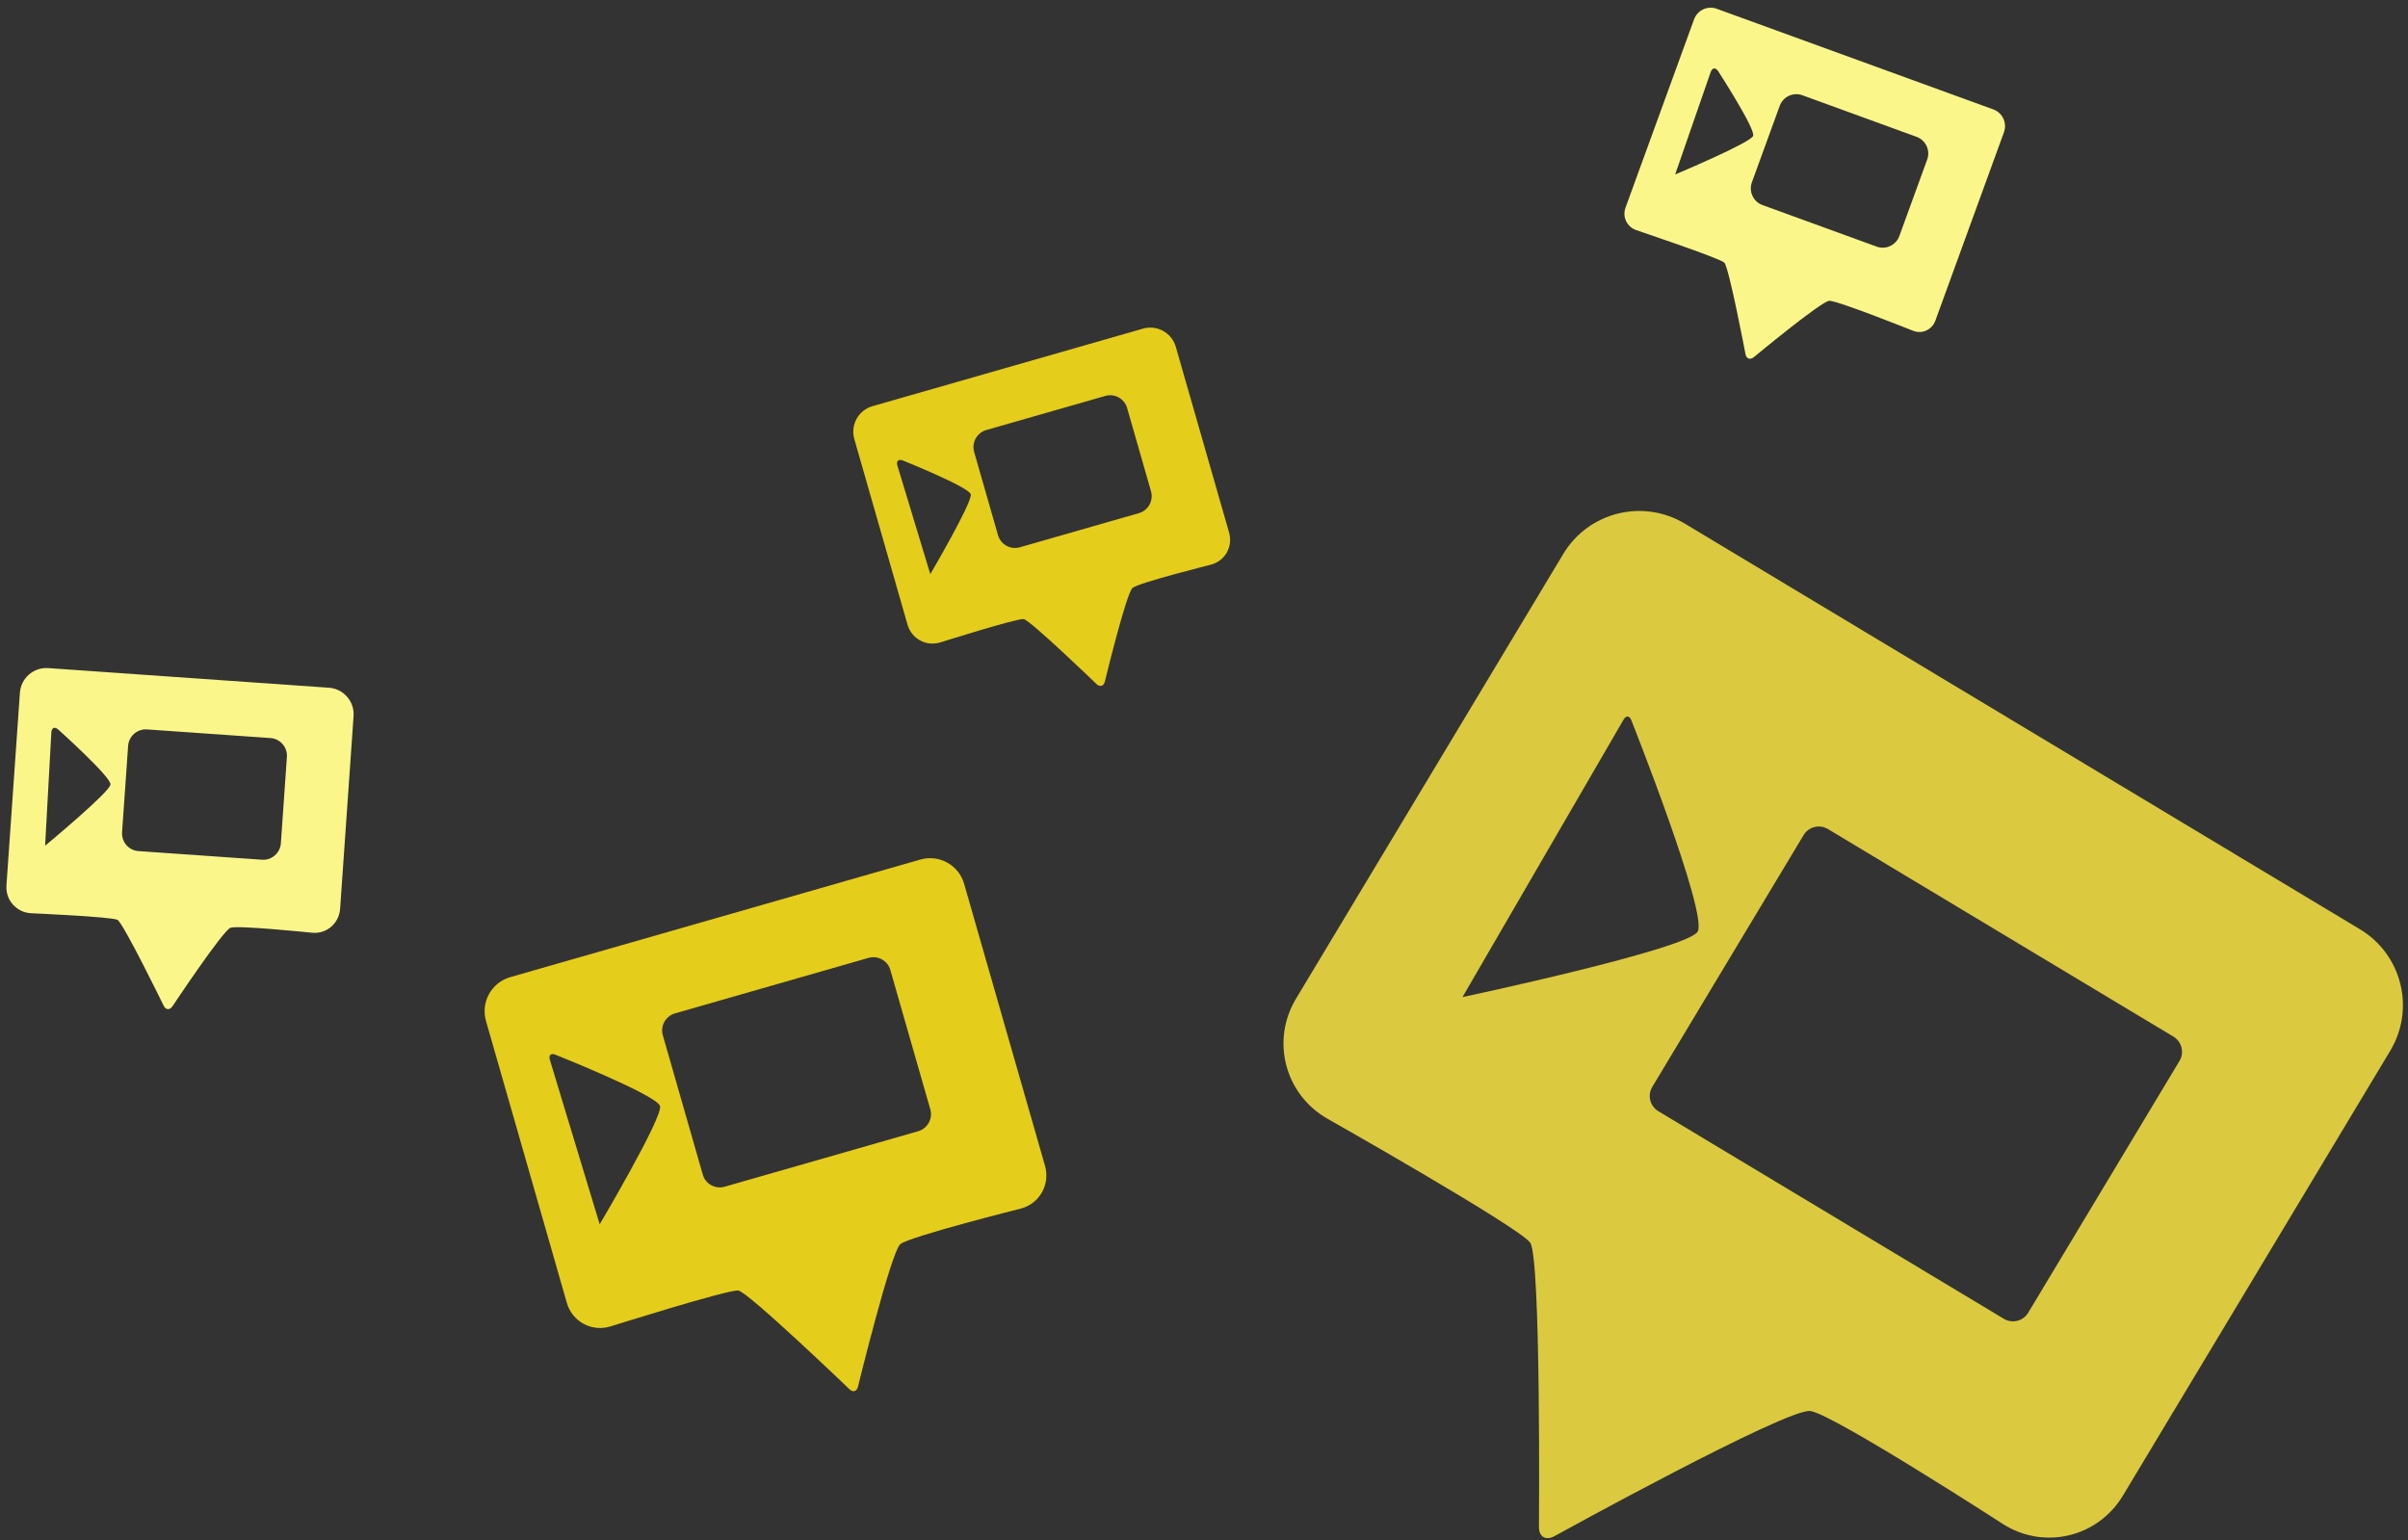 <?xml version="1.0" encoding="UTF-8" standalone="no"?>
<svg
   xmlns:dc="http://purl.org/dc/elements/1.1/"
   xmlns:cc="http://creativecommons.org/ns#"
   xmlns:rdf="http://www.w3.org/1999/02/22-rdf-syntax-ns#"
   xmlns:svg="http://www.w3.org/2000/svg"
   xmlns="http://www.w3.org/2000/svg"
   xmlns:sodipodi="http://sodipodi.sourceforge.net/DTD/sodipodi-0.dtd"
   xmlns:inkscape="http://www.inkscape.org/namespaces/inkscape"
   viewBox="0 0 272 174"
   id="svg3354"
   version="1.1"
   inkscape:version="0.91 r13725"
   sodipodi:docname="confetti-light-flipped.svg">
  <rect x="0" y="0" width="272" height="174" fill="#333333" stroke="none"/>
  <defs
     id="defs3366" />
  <sodipodi:namedview
     pagecolor="#ffffff"
     bordercolor="#666666"
     borderopacity="1"
     objecttolerance="10"
     gridtolerance="10"
     guidetolerance="10"
     inkscape:pageopacity="0"
     inkscape:pageshadow="2"
     inkscape:window-width="1920"
     inkscape:window-height="1017"
     id="namedview3364"
     showgrid="false"
     inkscape:zoom="1.0588235"
     inkscape:cx="136"
     inkscape:cy="86.999998"
     inkscape:window-x="1912"
     inkscape:window-y="-8"
     inkscape:window-maximized="1"
     inkscape:current-layer="svg3354" />
  <g
     id="g3356"
     transform="matrix(-1,0,0,1,272.148,0)"
     style="fill:none;fill-rule:evenodd">
    <path
       d="M 2.15,118.697 C -0.695,113.965 0.836,107.823 5.58,104.973 L 81.834,59.155 c 4.738,-2.847 10.886,-1.314 13.728,3.415 l 30.195,50.253 c 2.844,4.733 1.258,10.79 -3.526,13.542 0,0 -21.693,12.276 -22.928,14.017 -1.234,1.742 -0.99,32.135 -0.99,32.135 0.005,1.095 -0.772,1.553 -1.744,1.022 0,0 -26.312,-14.516 -28.92,-14.138 -2.606,0.377 -21.745,12.765 -21.745,12.765 -4.644,2.957 -10.717,1.513 -13.558,-3.216 L 2.15,118.698 Z m 23.808,1.154 c -0.57,-0.946 -0.256,-2.178 0.687,-2.745 l 39.026,-23.45 c 0.95,-0.57 2.182,-0.258 2.748,0.683 l 17.093,28.448 c 0.57,0.946 0.258,2.178 -0.686,2.745 L 45.8,148.982 c -0.95,0.57 -2.18,0.26 -2.747,-0.682 L 25.96,119.85 Z M 87.885,81.348 c 0.2,-0.512 0.587,-0.542 0.864,-0.065 l 18.202,31.36 c 0,0 -25.36,-5.396 -26.562,-7.395 -1.2,-2 7.495,-23.9 7.495,-23.9 z"
       id="path3358"
       inkscape:connector-curvature="0"
       style="fill:#dbc93f" />
    <path
       d="m 45.787,14.93 c -0.378,-1.04 0.163,-2.19 1.197,-2.567 L 78.226,0.993 c 1.04,-0.38 2.185,0.148 2.567,1.197 l 7.746,21.28 c 0.377,1.04 -0.17,2.17 -1.22,2.53 0,0 -9.41,3.16 -9.94,3.663 -0.528,0.5 -2.396,10.345 -2.396,10.345 -0.103,0.532 -0.526,0.68 -0.965,0.32 0,0 -7.603,-6.307 -8.502,-6.348 -0.898,-0.04 -9.47,3.39 -9.47,3.39 -1.01,0.4 -2.133,-0.11 -2.515,-1.16 L 45.785,14.93 Z m 8.673,3.096 c -0.38,-1.04 0.163,-2.193 1.193,-2.567 l 12.9,-4.697 c 1.038,-0.378 2.183,0.15 2.565,1.2 l 3.143,8.634 c 0.38,1.04 -0.163,2.193 -1.192,2.567 l -12.9,4.696 c -1.04,0.378 -2.183,-0.15 -2.566,-1.2 l -3.142,-8.634 z m 23.6,-9.973 c 0.295,-0.462 0.678,-0.422 0.86,0.102 l 4.006,11.553 c 0,0 -8.523,-3.578 -8.806,-4.356 -0.283,-0.777 3.94,-7.3 3.94,-7.3 z m 154.15,72.845 c -0.116,-1.655 1.13,-3.09 2.78,-3.206 l 31.71,-2.218 c 1.652,-0.115 3.084,1.13 3.2,2.788 l 1.52,21.763 c 0.117,1.655 -1.136,3.06 -2.786,3.142 0,0 -9.1,0.397 -9.755,0.747 -0.656,0.35 -5.228,9.716 -5.228,9.716 -0.238,0.483 -0.685,0.495 -0.99,0.04 0,0 -5.69,-8.562 -6.554,-8.863 -0.865,-0.3 -9.21,0.564 -9.21,0.564 -1.633,0.16 -3.05,-1.05 -3.167,-2.71 L 232.21,80.9 Z m 7.532,4.617 c -0.078,-1.104 0.75,-2.06 1.848,-2.138 l 13.96,-0.976 c 1.097,-0.076 2.05,0.764 2.127,1.86 l 0.682,9.747 c 0.076,1.104 -0.75,2.06 -1.85,2.138 l -13.96,0.976 c -1.097,0.078 -2.05,-0.762 -2.127,-1.858 l -0.68,-9.747 z m 25.812,-3.087 c 0.41,-0.372 0.765,-0.23 0.795,0.318 l 0.704,12.79 c 0,0 -7.322,-6.056 -7.383,-6.918 -0.06,-0.862 5.884,-6.19 5.884,-6.19 z"
       id="path3360"
       inkscape:connector-curvature="0"
       style="fill:#fbf689" />
    <path
       d="m 139.33,39.187 c 0.457,-1.595 2.12,-2.518 3.708,-2.062 l 30.558,8.762 c 1.59,0.456 2.51,2.116 2.052,3.714 l -6.013,20.972 c -0.458,1.595 -2.115,2.486 -3.694,2 0,0 -8.686,-2.74 -9.42,-2.636 -0.736,0.105 -8.236,7.342 -8.236,7.342 -0.39,0.373 -0.813,0.23 -0.944,-0.3 0,0 -2.417,-9.992 -3.127,-10.57 -0.71,-0.58 -8.848,-2.62 -8.848,-2.62 -1.59,-0.41 -2.507,-2.033 -2.05,-3.63 l 6.015,-20.97 z m 5.5,6.914 c 0.304,-1.062 1.408,-1.68 2.466,-1.375 l 13.452,3.857 c 1.058,0.303 1.666,1.418 1.363,2.475 l -2.692,9.392 c -0.305,1.063 -1.41,1.68 -2.468,1.376 l -13.45,-3.858 c -1.06,-0.303 -1.668,-1.418 -1.365,-2.475 l 2.694,-9.392 z m 25.31,5.93 c 0.512,-0.21 0.798,0.044 0.638,0.57 l -3.713,12.26 c 0,0 -4.808,-8.195 -4.57,-9.026 0.238,-0.83 7.645,-3.805 7.645,-3.805 z m -6.898,47.814 c 0.61,-2.123 2.823,-3.352 4.944,-2.744 l 46.328,13.286 c 2.122,0.608 3.347,2.826 2.74,4.947 l -9.134,31.85 c -0.61,2.124 -2.82,3.31 -4.925,2.66 0,0 -13.36,-4.208 -14.45,-4.055 -1.094,0.153 -12.56,11.158 -12.56,11.158 -0.393,0.376 -0.818,0.245 -0.95,-0.29 0,0 -3.736,-15.258 -4.793,-16.116 -1.057,-0.857 -13.584,-4.007 -13.584,-4.007 -2.127,-0.548 -3.357,-2.717 -2.75,-4.837 l 9.134,-31.85 z m 8.336,9.73 c 0.303,-1.057 1.404,-1.668 2.48,-1.36 l 21.84,6.263 c 1.066,0.306 1.682,1.42 1.382,2.467 l -4.517,15.753 c -0.303,1.056 -1.404,1.667 -2.48,1.36 l -21.84,-6.263 c -1.066,-0.306 -1.682,-1.42 -1.382,-2.467 l 4.518,-15.753 z m 37.835,9.57 c 0.504,-0.204 0.783,0.057 0.623,0.586 l -5.627,18.576 c 0,0 -7.17,-12.133 -6.816,-13.36 0.352,-1.23 11.82,-5.8 11.82,-5.8 z"
       id="path3362"
       inkscape:connector-curvature="0"
       style="fill:#e5cd1b" />
  </g>
</svg>
